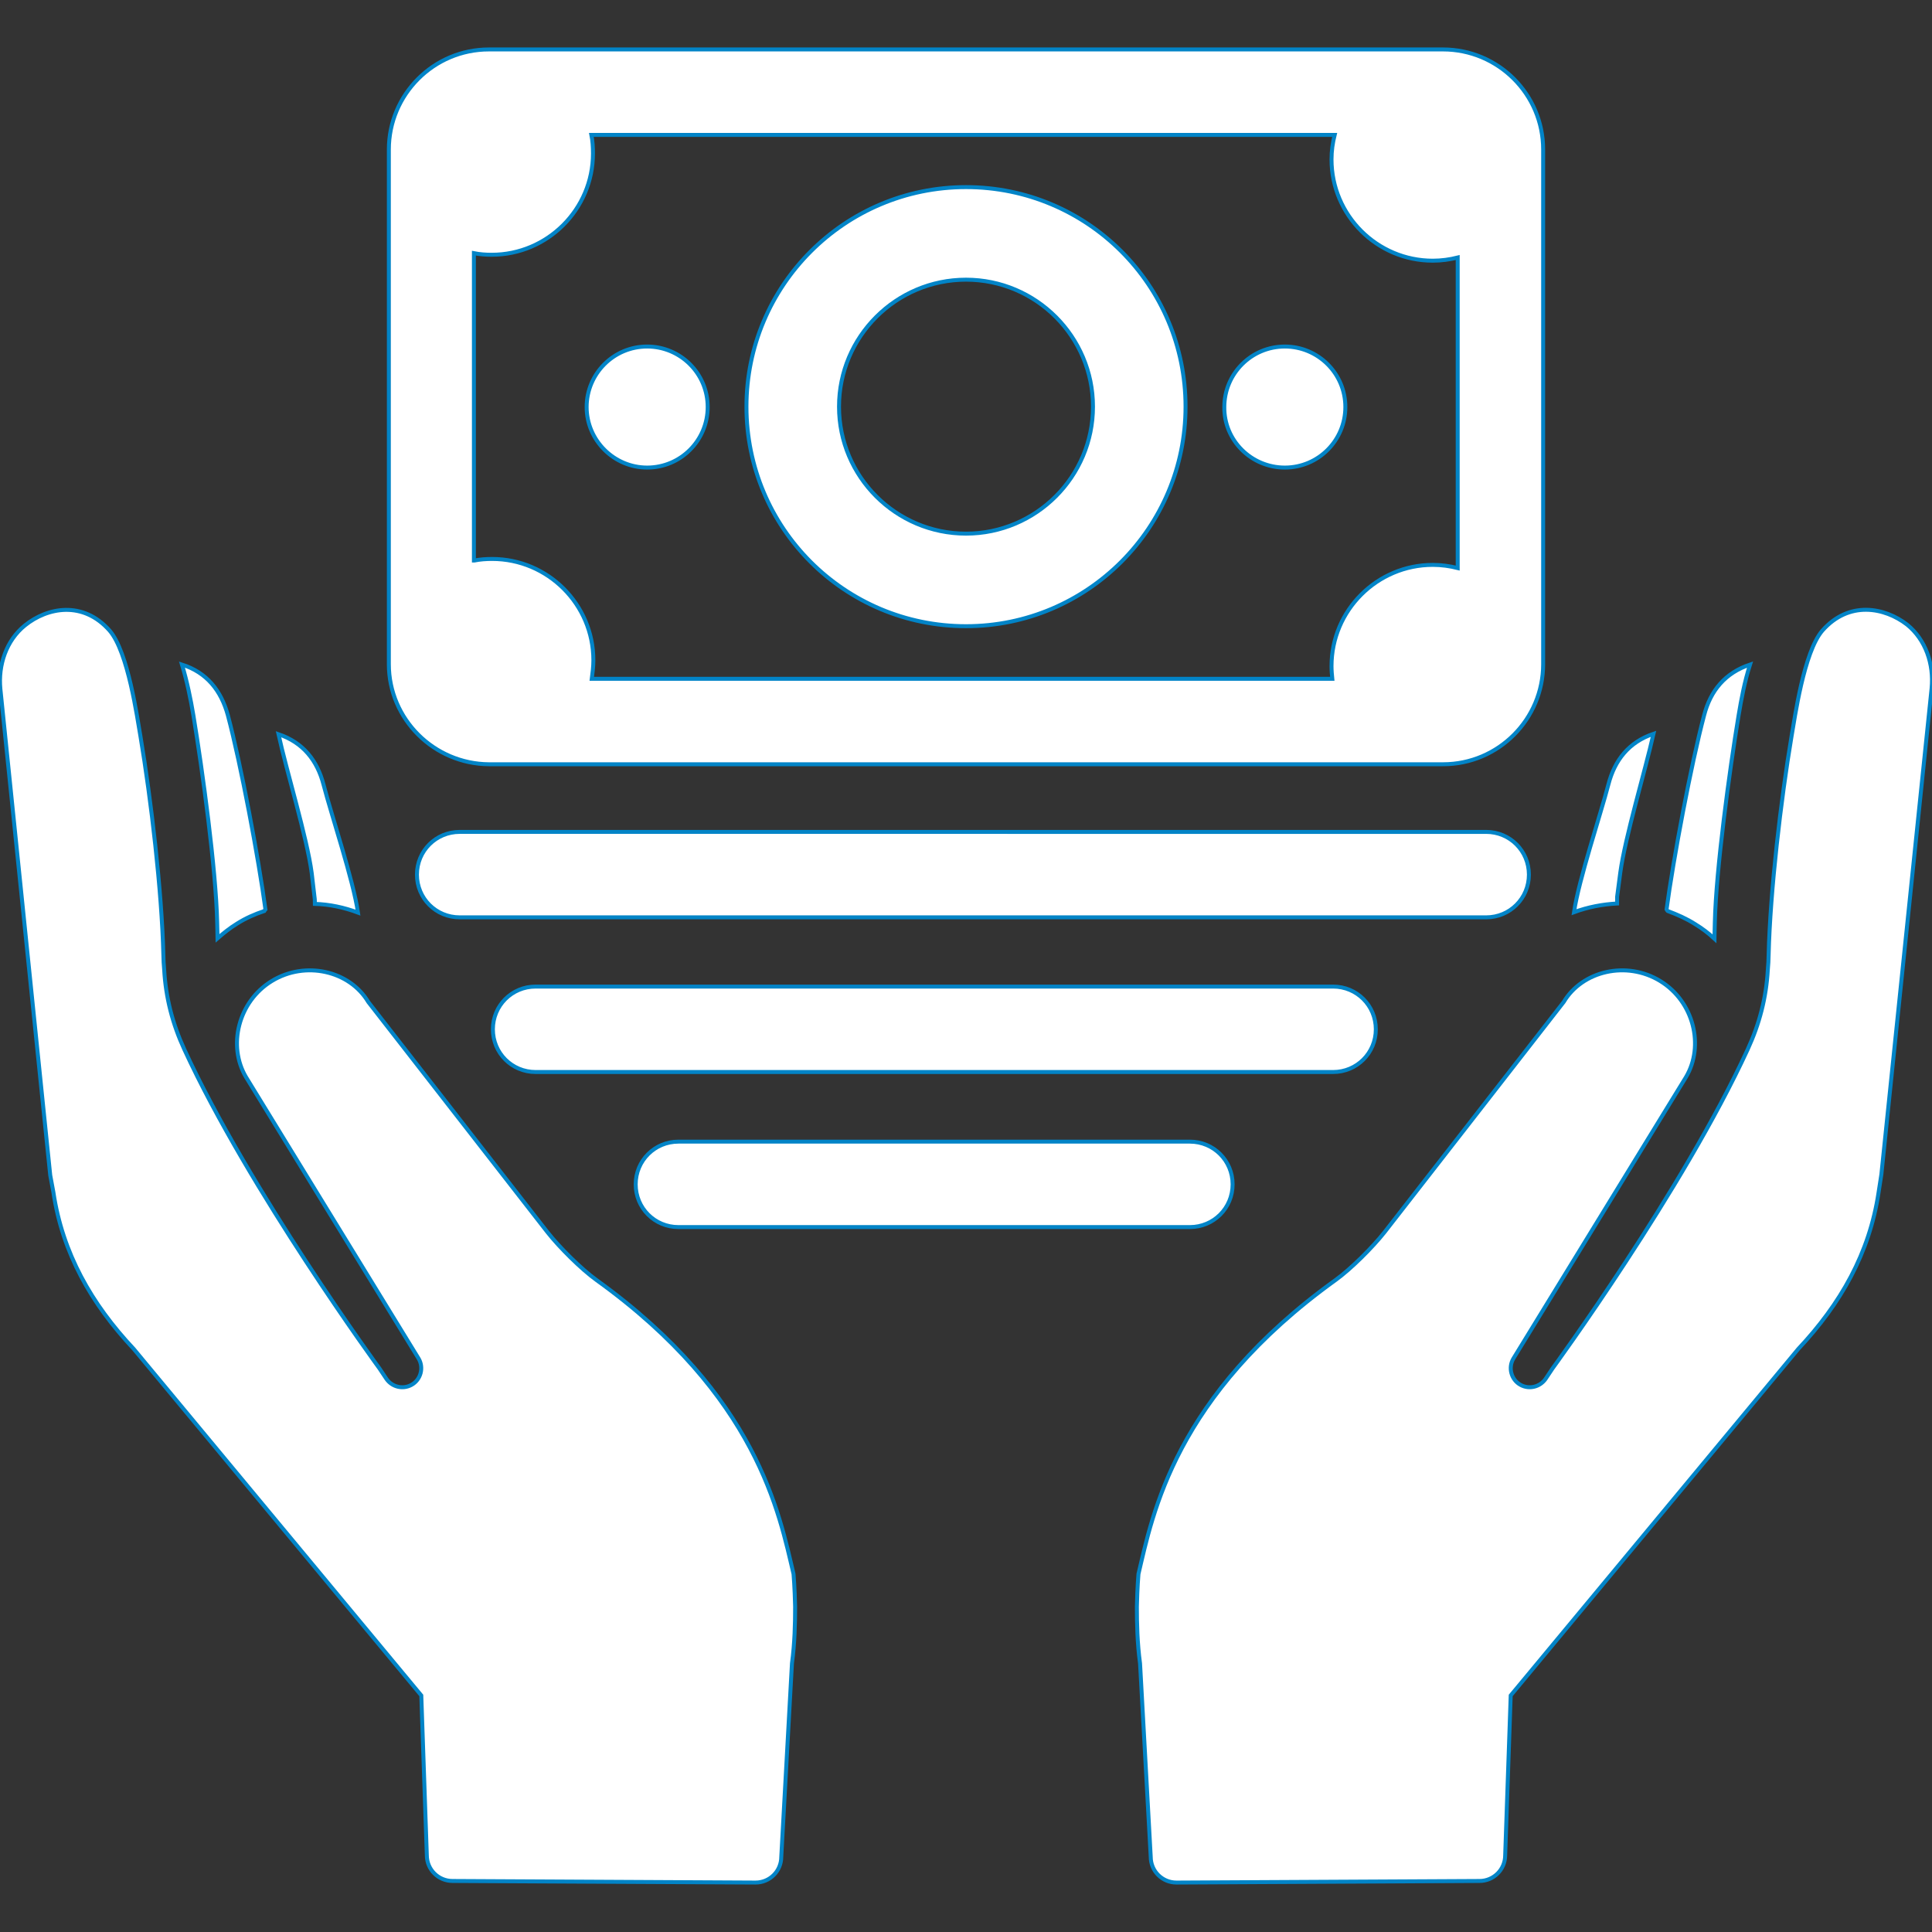 <!DOCTYPE svg PUBLIC "-//W3C//DTD SVG 1.1//EN" "http://www.w3.org/Graphics/SVG/1.1/DTD/svg11.dtd">
<!-- Uploaded to: SVG Repo, www.svgrepo.com, Transformed by: SVG Repo Mixer Tools -->
<svg fill="#ffffff" height="512" width="512" version="1.1" id="Capa_1" xmlns="http://www.w3.org/2000/svg" xmlns:xlink="http://www.w3.org/1999/xlink" viewBox="0 0 488.4 488.4" xml:space="preserve" stroke="#0284c7">
<rect x="0" y="0" width="488.4" height="488.4" fill="#333333" stroke="none"/>
<g id="SVGRepo_bgCarrier" stroke-width="0"/>
<g id="SVGRepo_tracerCarrier" stroke-linecap="round" stroke-linejoin="round"/>
<g id="SVGRepo_iconCarrier"> <g> <path d="M12.7,297.1L0.1,174.2c-0.6-6.1,1.5-12.3,6.2-16.1c5.7-4.6,14.7-6.3,21.4,1.3c4.7,5.4,7,22.2,7.8,26.7 c2.7,16.1,5.4,39.1,5.8,55.3c0,1.1,0.1,2.6,0.2,3.7c0.4,7.1,2.1,13.7,5.1,20.2c16.4,35.6,49.3,80.6,49.3,80.6l1.8,2.7 c1.4,2,4.1,2.7,6.3,1.5c2.4-1.3,3.2-4.4,1.8-6.7l-43.6-71.1c-4.7-7.9-2-19.1,6.5-24.3c8.5-5.2,19.7-2.6,24.4,5.3l45.3,58.2 c3,3.8,8.5,9.3,12.4,12.1c40.7,29.3,46.2,59.1,49.8,74.3c0,0,0.3,3.4,0.4,8.3l0,0l0,0c0,4.1-0.1,9.2-0.8,14.3l-2.7,48.9 c0,3.6-2.9,6.5-6.5,6.5l-76.6-0.4c-3.6,0-6.5-2.9-6.5-6.5l-1.4-40.4L33.8,341c-10.7-11.4-18-24.2-20.3-39.6L12.7,297.1z M54.9,233.1c0,1.4,0.1,2.7,0.1,4.1c1.5-1.3,3.1-2.6,4.9-3.7c2.2-1.4,4.5-2.4,6.9-3.2c0.1-0.2,0.2-0.3,0.3-0.4 c-1.7-12.7-6.2-36.7-9.5-49.1C55.9,174.6,52.3,170,46,168c1.3,4.3,2.2,8.7,2.9,12.9C51.2,194.8,54.6,219.8,54.9,233.1z M79.5,226.7 c0.1,0.6,0.1,1.2,0.1,1.8c3.7,0.1,7.4,0.9,10.9,2.2c-1.2-8.2-6.7-24.6-8.7-32.3c-1.6-6.2-5.2-10.7-11.4-12.8 c2,9.2,7.2,26.1,8.4,35.1L79.5,226.7z M460.7,159.4c-4.7,5.4-7,22.2-7.8,26.7c-2.7,16.1-5.4,39.1-5.8,55.3c0,1.1-0.1,2.6-0.2,3.7 c-0.4,7.1-2.1,13.7-5.1,20.2c-16.4,35.6-49.3,80.6-49.3,80.6l-1.8,2.7c-1.4,2-4.1,2.7-6.3,1.5c-2.4-1.3-3.2-4.4-1.8-6.7l43.6-71.1 c4.7-7.9,2-19.1-6.5-24.3c-8.5-5.2-19.7-2.6-24.4,5.3L350,311.5c-3,3.8-8.5,9.3-12.4,12.1c-40.7,29.3-46.2,59.1-49.8,74.3 c0,0-0.3,3.4-0.4,8.3l0,0c0,4.1,0.1,9.2,0.8,14.3l2.7,48.9c0,3.6,2.9,6.5,6.5,6.5l76.6-0.4c3.6,0,6.5-2.9,6.5-6.5l1.4-40.4 l72.7-87.6c10.7-11.4,18-24.2,20.3-39.6l0.7-4.5L488.3,174c0.6-6.1-1.5-12.3-6.2-16.1C476.4,153.5,467.4,151.8,460.7,159.4z M428.5,233.6c1.8,1.1,3.4,2.3,4.9,3.7c0-1.4,0.1-2.7,0.1-4.1c0.3-13.3,3.7-38.4,6-52.3c0.7-4.2,1.5-8.5,2.9-12.9 c-6.3,2.1-10,6.6-11.6,12.8c-3.3,12.4-7.8,36.4-9.5,49.1c0.1,0.2,0.2,0.3,0.3,0.4C424,231.2,426.3,232.2,428.5,233.6z M408.8,226.7 l0.8-6.1c1.2-8.9,6.3-25.8,8.4-35.1c-6.2,2.1-9.8,6.6-11.4,12.8c-2,7.7-7.5,24.1-8.7,32.3c3.5-1.3,7.2-2,10.9-2.2 C408.8,227.9,408.8,227.3,408.8,226.7z M386.5,221.1c0-6-4.8-10.8-10.8-10.8H116.2c-6,0-10.8,4.8-10.8,10.8s4.8,10.8,10.8,10.8 h259.5C381.7,231.9,386.5,227.1,386.5,221.1z M347.8,260.2c0-6-4.8-10.8-10.8-10.8H135.4c-6,0-10.8,4.8-10.8,10.8 c0,6,4.8,10.8,10.8,10.8H337C343,271,347.8,266.2,347.8,260.2z M171.5,288.6c-6,0-10.8,4.8-10.8,10.8s4.8,10.8,10.8,10.8h129.3 c6,0,10.8-4.8,10.8-10.8s-4.8-10.8-10.8-10.8H171.5z M324.8,118.2c8.5,0,15.3-6.9,15.3-15.3c0-8.5-6.9-15.3-15.3-15.3 c-8.5,0-15.3,6.9-15.3,15.3C309.4,111.3,316.3,118.2,324.8,118.2z M163.6,118.2c8.5,0,15.3-6.9,15.3-15.3c0-8.5-6.9-15.3-15.3-15.3 c-8.5,0-15.3,6.9-15.3,15.3C148.3,111.3,155.2,118.2,163.6,118.2z M98.3,167.9V37.8c0-13.9,11.3-25.3,25.3-25.3h241.2 c13.9,0,25.3,11.3,25.3,25.3v130.1c0,13.9-11.3,25.3-25.3,25.3H123.6C109.7,193.1,98.3,181.8,98.3,167.9z M119.9,141.7 c1.5-0.3,3-0.4,4.5-0.4c14.1,0,25.6,11.5,25.6,25.6c0,1.6-0.2,3.2-0.4,4.7h187.2c-0.1-1-0.2-2.1-0.2-3.2 c0-14.1,11.5-25.6,25.6-25.6c2.2,0,4.3,0.3,6.3,0.8V65.1c-2,0.5-4.1,0.8-6.3,0.8c-14.1,0-25.6-11.5-25.6-25.6 c0-2.2,0.3-4.2,0.8-6.2H149.5c0.3,1.5,0.4,3.1,0.4,4.7c0,14.1-11.5,25.6-25.6,25.6c-1.5,0-3-0.1-4.5-0.4v77.7H119.9z M188.7,102.8 c0-30.6,24.8-55.5,55.5-55.5s55.5,24.8,55.5,55.5c0,30.6-24.8,55.5-55.5,55.5S188.7,133.5,188.7,102.8z M212.1,102.8 c0,17.7,14.4,32.1,32.1,32.1s32.1-14.4,32.1-32.1s-14.4-32.1-32.1-32.1S212.1,85.1,212.1,102.8z"/> </g> </g>
</svg>
